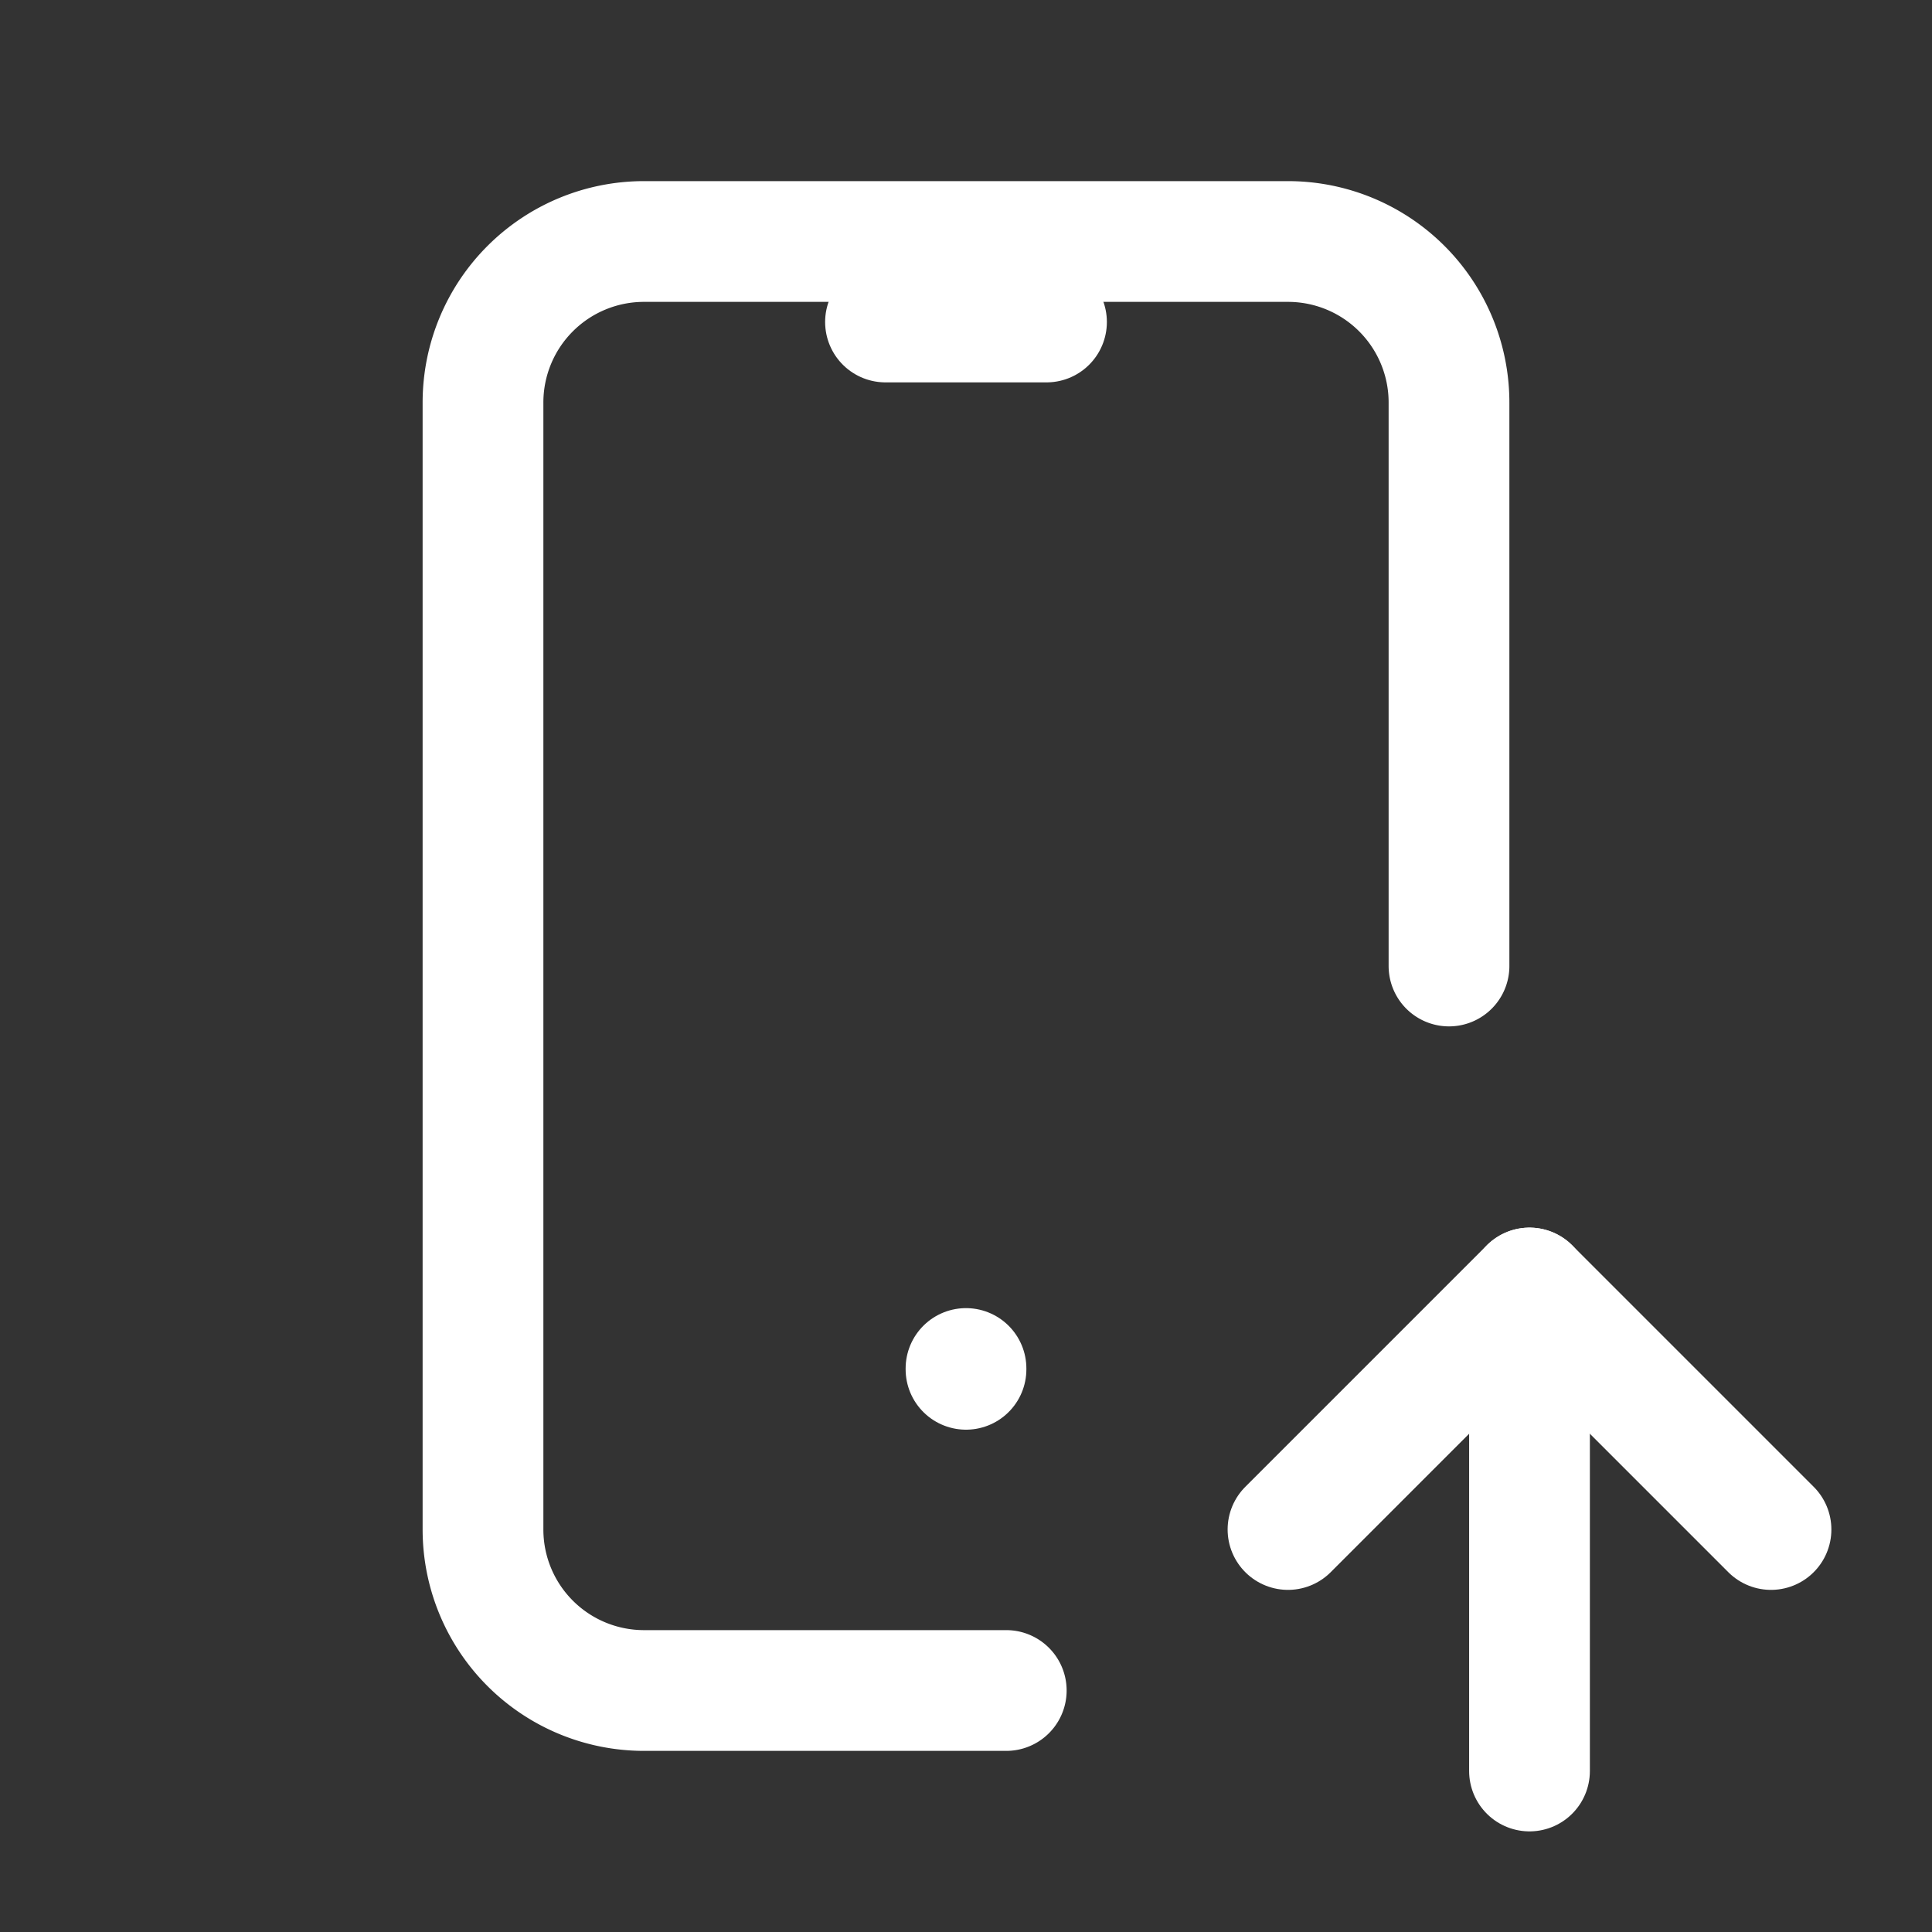 <svg xmlns="http://www.w3.org/2000/svg" class="icon icon-tabler icon-tabler-device-mobile-up" width="24" height="24" viewBox="0 0 24 24" stroke-width="1.5" stroke="#ffffff" fill="none" stroke-linecap="round" stroke-linejoin="round"><rect x="0" y="0" width="24" height="24" fill="#333333" stroke="none"/>  <path stroke="none" d="M0 0h24v24H0z" fill="none"/>  <path d="M12.5 21h-4.5a2 2 0 0 1 -2 -2v-14a2 2 0 0 1 2 -2h8a2 2 0 0 1 2 2v7" />  <path d="M19 22v-6" />  <path d="M22 19l-3 -3l-3 3" />  <path d="M11 4h2" />  <path d="M12 17v.01" /></svg>